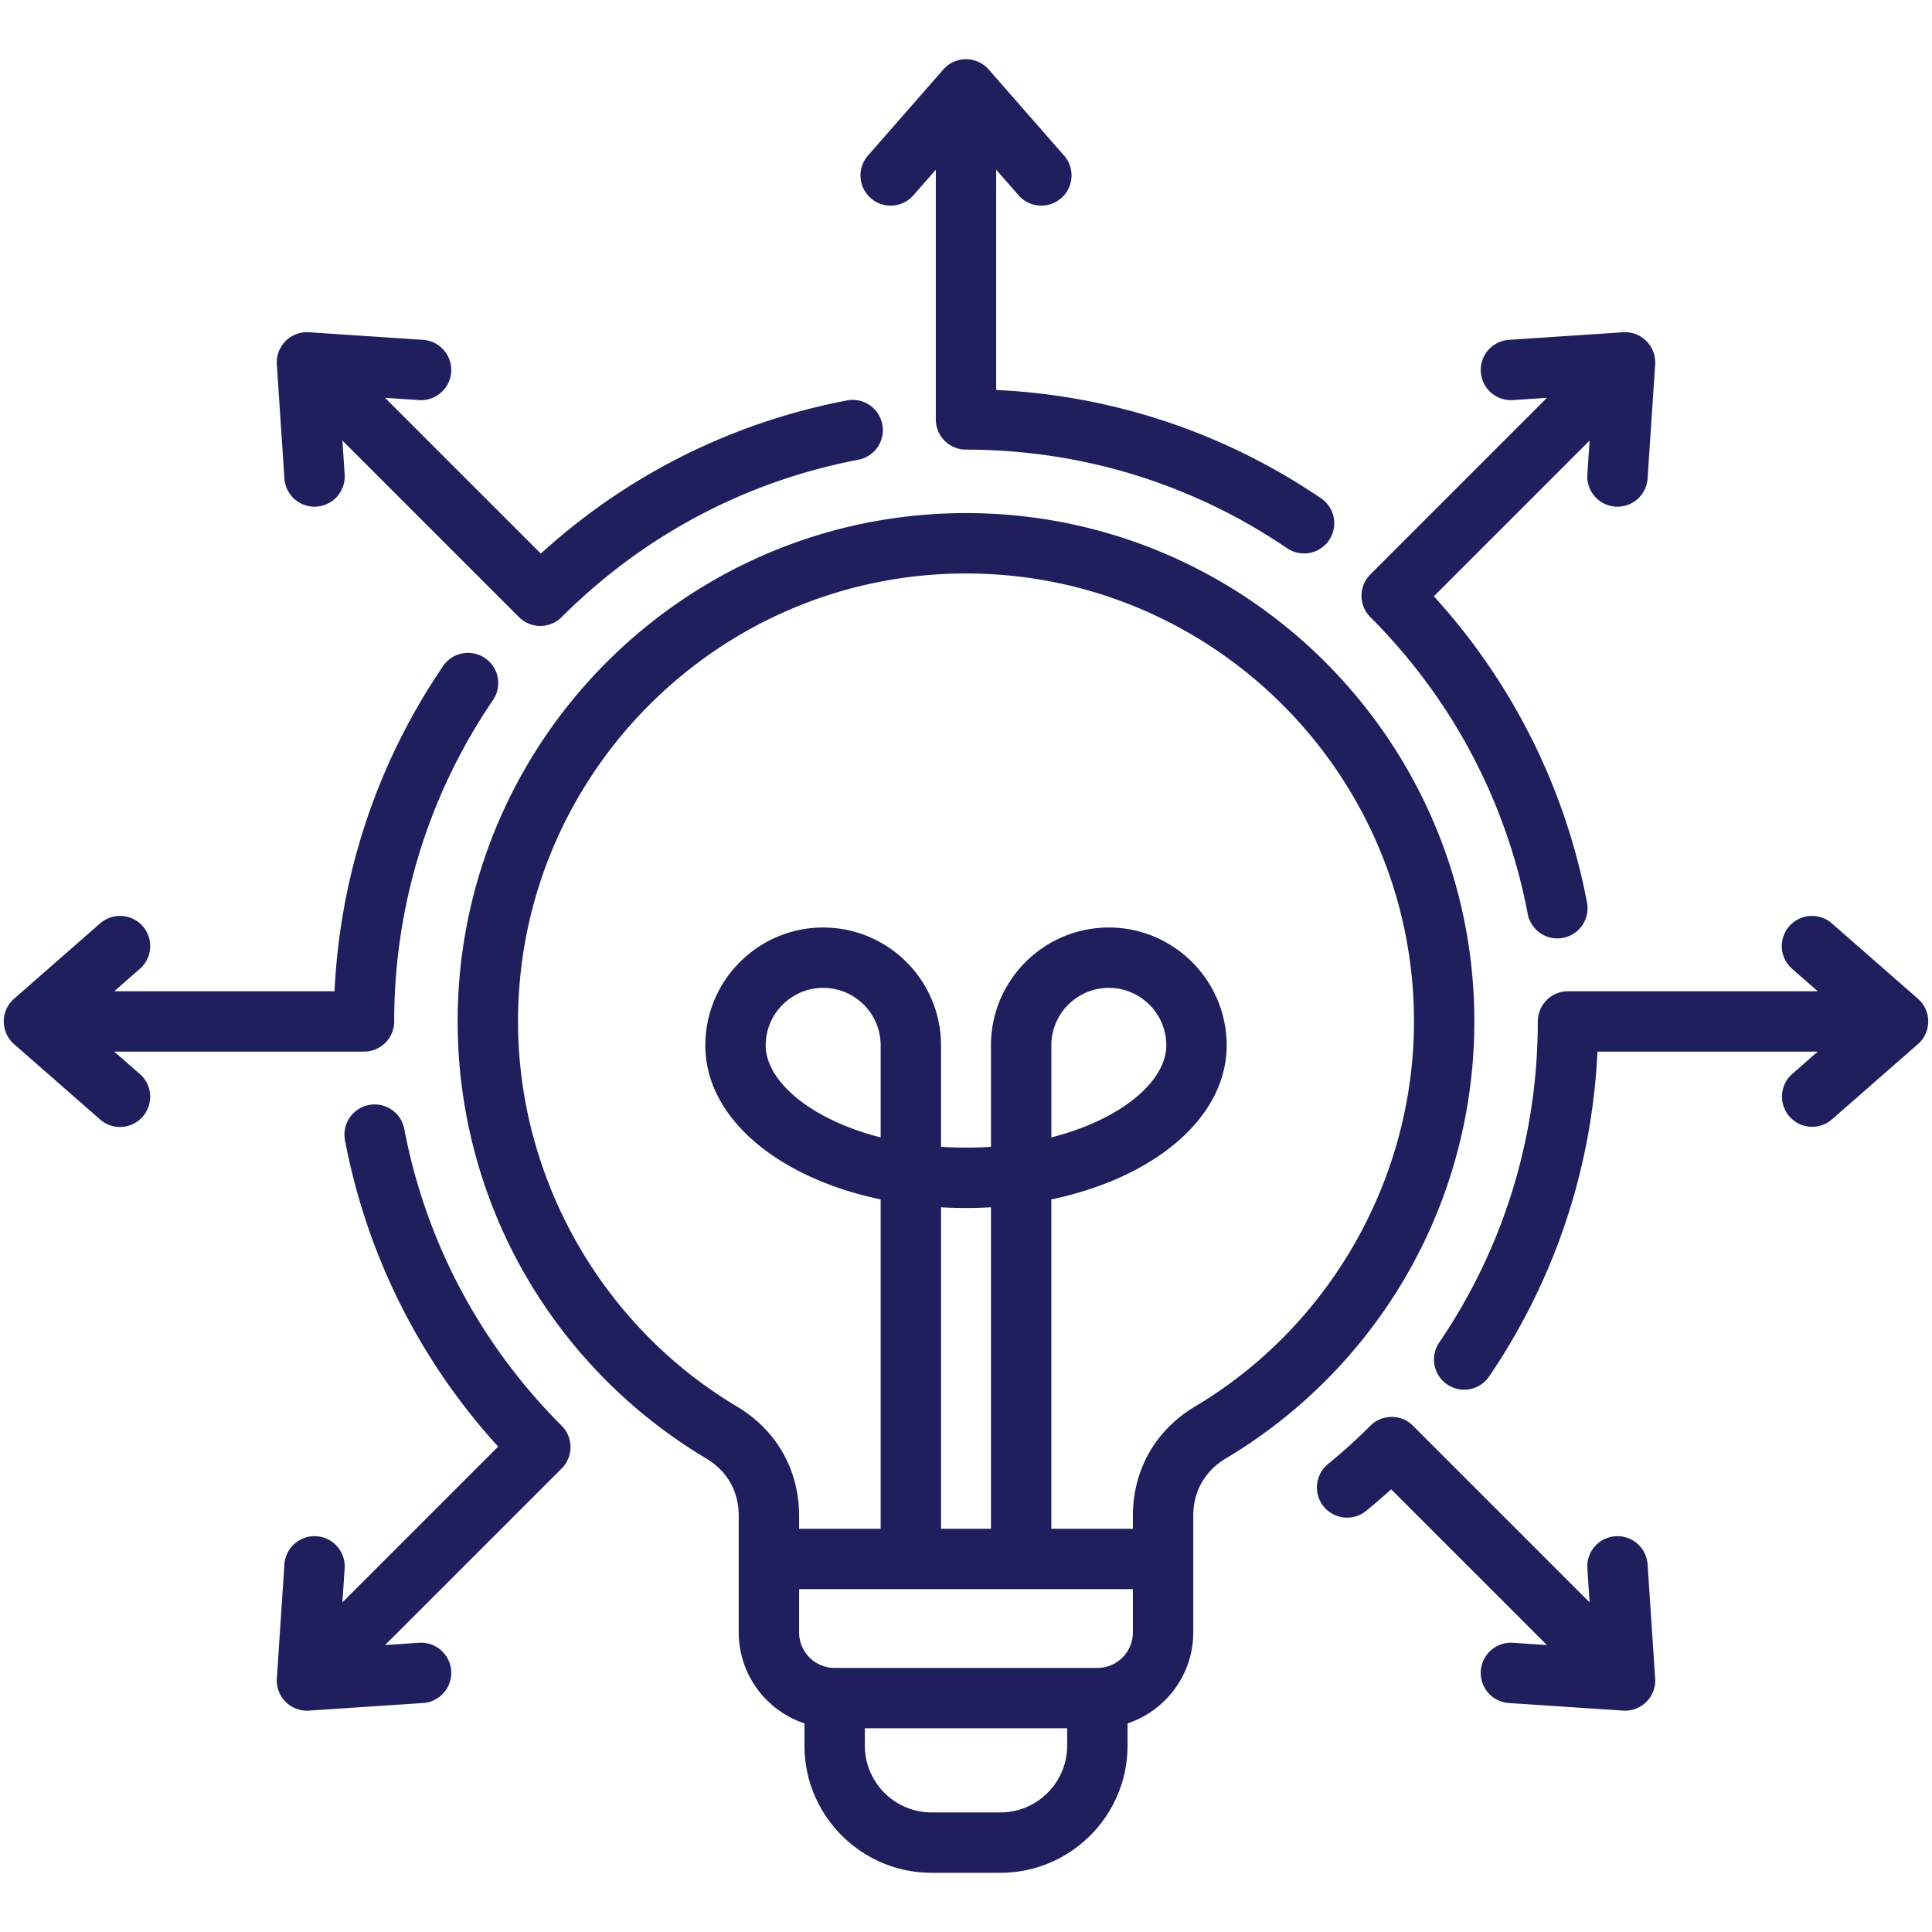 <svg xmlns="http://www.w3.org/2000/svg" version="1.1" xmlns:xlink="http://www.w3.org/1999/xlink" width="512" height="512" x="0" y="0" viewBox="0 0 512 512" style="enable-background:new 0 0 512 512" xml:space="preserve" class=""><g><path d="m230.017 41.228 19.964-22.806a8.002 8.002 0 0 1 12.04 0l19.965 22.805a8 8 0 0 1-12.039 10.539L264 44.975v58.37c30.88 1.452 60.49 11.303 86.092 28.711a8 8 0 0 1-4.505 14.616 7.965 7.965 0 0 1-4.491-1.385c-25.141-17.094-54.566-26.13-85.096-26.13a8 8 0 0 1-8-8V44.976l-5.944 6.791a7.98 7.98 0 0 1-6.022 2.73 8 8 0 0 1-6.017-13.269zM508.27 264.671l-22.806-19.964a8 8 0 1 0-10.539 12.039l6.791 5.945h-66.182a8 8 0 0 0-8 8c0 30.528-9.035 59.954-26.13 85.095a8.001 8.001 0 0 0 6.608 12.499 7.992 7.992 0 0 0 6.622-3.503c17.407-25.601 27.259-55.215 28.712-86.091h58.37l-6.791 5.945a8 8 0 0 0 10.539 12.038l22.805-19.965a8 8 0 0 0 .001-12.038zm-71.641 149.902a8 8 0 0 0-15.965 1.061l.598 9.005-46.797-46.797a7.997 7.997 0 0 0-11.314.001 153.133 153.133 0 0 1-11.185 10.129 8 8 0 1 0 10.139 12.377 168.257 168.257 0 0 0 6.568-5.671l41.276 41.276-9.006-.598a7.995 7.995 0 0 0-8.513 7.452 8 8 0 0 0 7.452 8.513l30.242 2.009a8.003 8.003 0 0 0 6.187-2.325 8.002 8.002 0 0 0 2.325-6.187zM37.075 284.636l-6.791-5.945h66.183a8 8 0 0 0 8-8c0-30.529 9.035-59.955 26.129-85.096a8 8 0 1 0-13.23-8.996c-17.408 25.602-27.259 55.212-28.711 86.092H30.284l6.792-5.945a8 8 0 0 0-10.539-12.039L3.73 264.672a8.002 8.002 0 0 0 0 12.04l22.806 19.964a7.968 7.968 0 0 0 5.267 1.98 8.002 8.002 0 0 0 5.272-14.02zm38.296-157.827a8 8 0 0 0 15.965-1.061l-.598-9.005 46.797 46.797a8.002 8.002 0 0 0 11.314 0c21.606-21.607 48.802-36.03 78.646-41.708a8 8 0 0 0-2.99-15.718c-30.396 5.783-58.302 19.76-81.18 40.588l-41.274-41.274 9.006.598c4.397.288 8.22-3.043 8.513-7.452a8 8 0 0 0-7.452-8.513l-30.243-2.008a8.002 8.002 0 0 0-8.513 8.513zm31.771 172.386a8 8 0 0 0-15.718 2.991c5.784 30.396 19.761 58.301 40.589 81.18L90.738 424.64l.598-9.006a8 8 0 0 0-7.452-8.513c-4.392-.28-8.22 3.043-8.513 7.452l-2.009 30.243a8.006 8.006 0 0 0 2.325 6.187 8.004 8.004 0 0 0 6.187 2.325l30.243-2.009a8 8 0 0 0 7.452-8.513 7.99 7.99 0 0 0-8.513-7.452l-9.006.598 46.798-46.798a8 8 0 0 0 0-11.313c-21.606-21.606-36.028-48.801-41.706-78.646zm297.716-57.008a8.003 8.003 0 0 0 9.355 6.363 8 8 0 0 0 6.364-9.354c-5.784-30.396-19.764-58.303-40.588-81.18l41.273-41.274-.598 9.007a8 8 0 0 0 7.99 8.53 8 8 0 0 0 7.975-7.47l2.008-30.243a8.003 8.003 0 0 0-8.513-8.513l-30.242 2.009a8 8 0 0 0-7.452 8.513 7.997 7.997 0 0 0 8.513 7.452l9.005-.598-46.798 46.798a8 8 0 0 0 .001 11.314c21.607 21.605 36.029 48.801 41.707 78.646zm-79.989 144.312c-5.571 3.32-8.64 8.719-8.64 15.202v30.897c0 11.221-7.312 20.761-17.42 24.122v5.889c0 18.582-15.116 33.699-33.697 33.699h-18.225c-18.581 0-33.697-15.118-33.697-33.699v-5.889c-10.107-3.361-17.419-12.901-17.419-24.122v-30.897c0-6.483-3.068-11.882-8.641-15.202a135.504 135.504 0 0 1-47.705-48.241c-11.869-20.438-18.143-43.803-18.143-67.567 0-74.283 60.434-134.716 134.717-134.716s134.718 60.433 134.718 134.716c0 23.764-6.274 47.128-18.144 67.567a135.485 135.485 0 0 1-47.704 48.241zm-42.059 76.11v-4.592h-53.62v4.592c0 9.759 7.938 17.699 17.697 17.699h18.225c9.759.001 17.698-7.939 17.698-17.699zm17.419-30.011v-11.465h-88.458v11.465c0 5.194 4.226 9.419 9.419 9.419h69.619c5.195.001 9.42-4.225 9.42-9.419zm-66.846-155.57c0-8.398-6.833-15.231-15.231-15.231s-15.231 6.833-15.231 15.231c0 9.426 11.788 19.645 30.463 24.394v-24.394zm29.234 42.918a118.27 118.27 0 0 1-13.234 0v85.187h13.234zm112.101-49.255c0-65.46-53.257-118.716-118.718-118.716s-118.717 53.256-118.717 118.716c0 41.625 22.238 80.733 58.037 102.063 10.455 6.229 16.451 16.78 16.451 28.947v3.432h21.611v-87.278c-27.306-5.721-46.463-21.62-46.463-40.826 0-17.221 14.011-31.231 31.231-31.231s31.231 14.01 31.231 31.231v26.887c4.307.285 8.928.285 13.234 0v-26.887c0-17.221 14.011-31.231 31.231-31.231s31.231 14.01 31.231 31.231c0 19.206-19.157 35.105-46.463 40.826v87.278h21.612v-3.432c0-12.167 5.996-22.718 16.45-28.947 35.803-21.33 58.042-60.439 58.042-102.063zm-65.638 6.337c0-8.398-6.833-15.231-15.231-15.231s-15.231 6.833-15.231 15.231v24.394c18.674-4.749 30.462-14.967 30.462-24.394z" fill="#201f5e" opacity="1" data-original="#000000" class=""></path></g></svg>